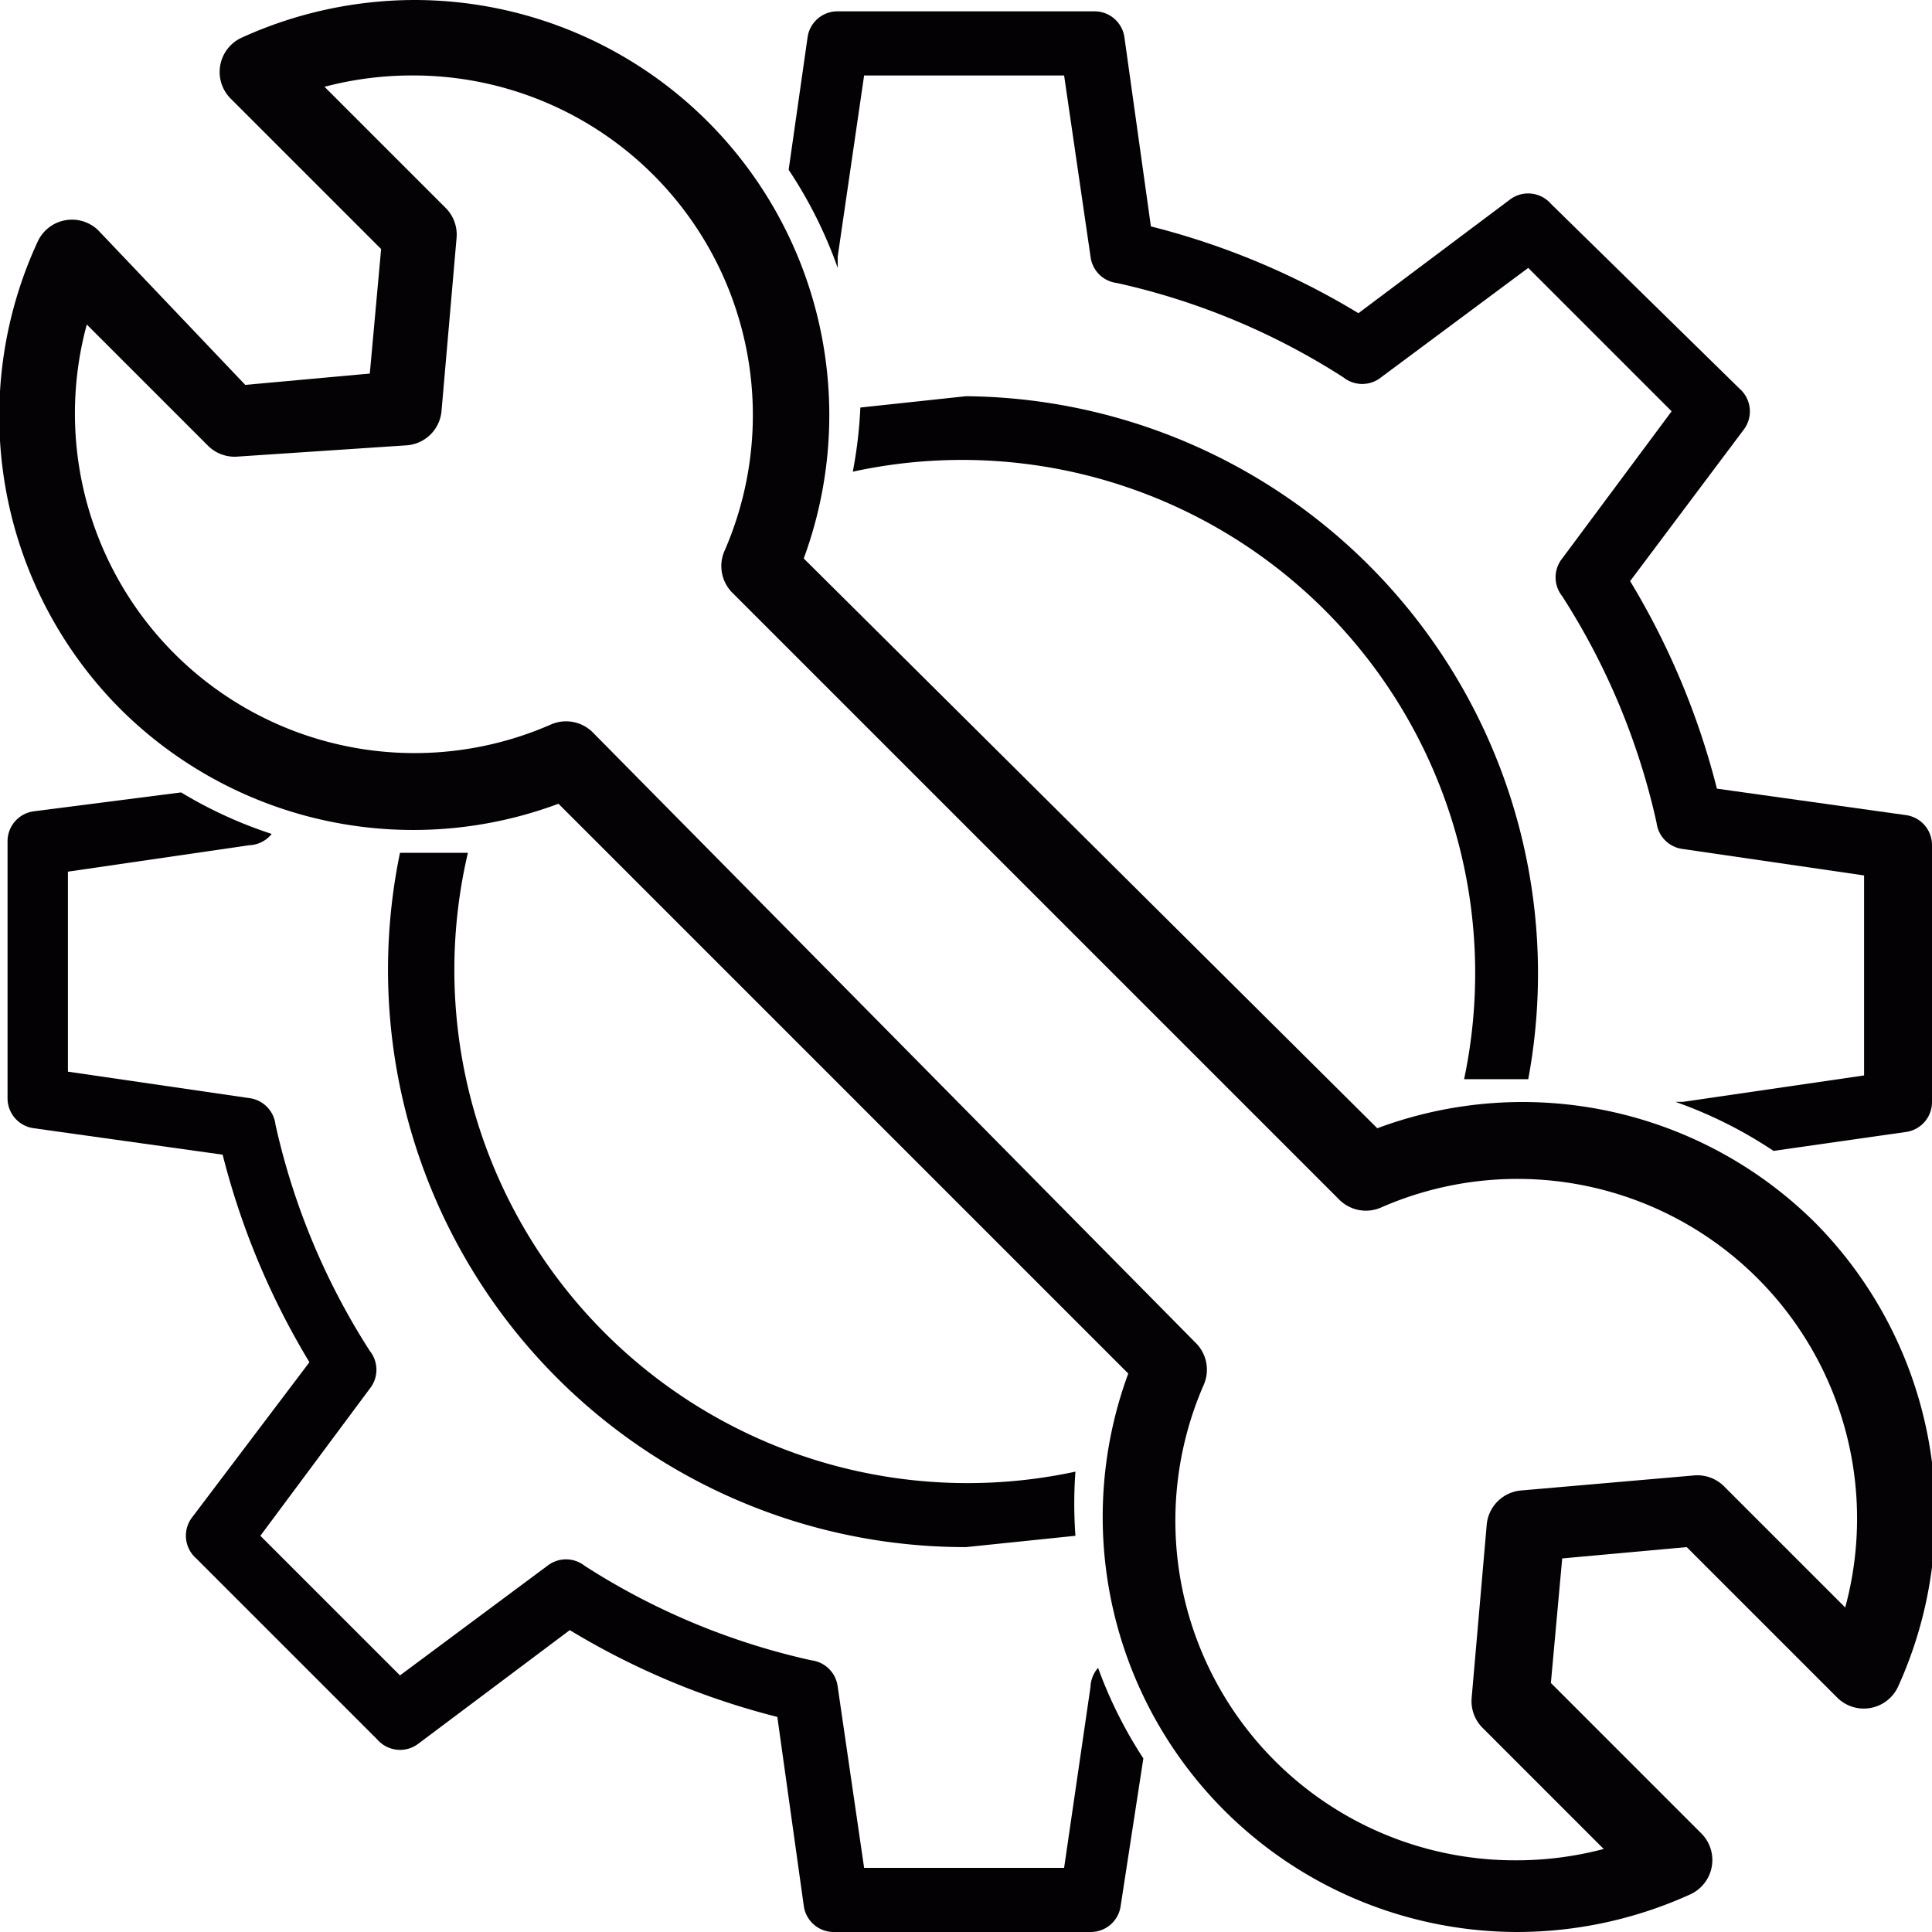 <svg id="Capa_1" data-name="Capa 1" xmlns="http://www.w3.org/2000/svg" viewBox="0 0 512 512"><title>mechanical</title><path d="M32,188a110,110,0,0,0,116,25L299,364A110,110,0,0,0,402,512h0a111,111,0,0,0,46-10,10,10,0,0,0,3-16l-40-40,3-33,33-3,40,40a10,10,0,0,0,16-3,110,110,0,0,0-22-123,110,110,0,0,0-116-25L213,148A110,110,0,0,0,110,0h0A111,111,0,0,0,64,10a10,10,0,0,0-3,16l40,40L98,99l-33,3L26,61a10,10,0,0,0-16,3A110,110,0,0,0,32,188Zm76-70a10,10,0,0,0,9-9l4-46a10,10,0,0,0-3-8L86,23a91,91,0,0,1,24-3,90,90,0,0,1,82,126,10,10,0,0,0,2,11L355,318a10,10,0,0,0,11,2A90,90,0,0,1,489,426l-32-32a10,10,0,0,0-8-3l-46,4a10,10,0,0,0-9,9l-4,46a10,10,0,0,0,3,8l32,32a91,91,0,0,1-24,3,90,90,0,0,1-82-126,10,10,0,0,0-2-11L157,194a10,10,0,0,0-11-2A90,90,0,0,1,23,86l32,32a10,10,0,0,0,8,3" fill="#050206"/><path d="M289,447l-7,48H229l-7-48a8,8,0,0,0-7-7,185,185,0,0,1-60-25,8,8,0,0,0-10,0l-39,29L69,407l29-39a8,8,0,0,0,0-10,185,185,0,0,1-25-60,8,8,0,0,0-7-7l-48-7V231l48-7a8,8,0,0,0,6-3,116,116,0,0,1-24-11L9,215a8,8,0,0,0-7,8v68a8,8,0,0,0,7,8l50,7a202,202,0,0,0,23,55L51,402a8,8,0,0,0,1,11l48,48a8,8,0,0,0,11,1l40-30a201,201,0,0,0,55,23l7,50a8,8,0,0,0,8,7h68a8,8,0,0,0,8-7l6-39a117,117,0,0,1-12-24A8,8,0,0,0,289,447Z" fill="#030104"/><path d="M222,68l7-48h53l7,48a8,8,0,0,0,7,7,185,185,0,0,1,60,25,8,8,0,0,0,10,0l39-29,38,38-29,39a8,8,0,0,0,0,10,185,185,0,0,1,25,60,8,8,0,0,0,7,7l48,7v53l-48,7h-2a116,116,0,0,1,26,13l35-5a8,8,0,0,0,7-8V224a8,8,0,0,0-7-8l-50-7a202,202,0,0,0-23-55l30-40a8,8,0,0,0-1-11L411,54a8,8,0,0,0-11-1L360,83a201,201,0,0,0-55-23l-7-50a8,8,0,0,0-8-7H222a8,8,0,0,0-8,7l-5,35a117,117,0,0,1,13,26V68Z" fill="#030104"/><path d="M226,125A136,136,0,0,1,388,286h17A153,153,0,0,0,256,105l-28,3A117,117,0,0,1,226,125Z" fill="#030104"/><path d="M285,390A136,136,0,0,1,124,226H106A153,153,0,0,0,256,410l29-3A117,117,0,0,1,285,390Z" fill="#030104"/></svg>